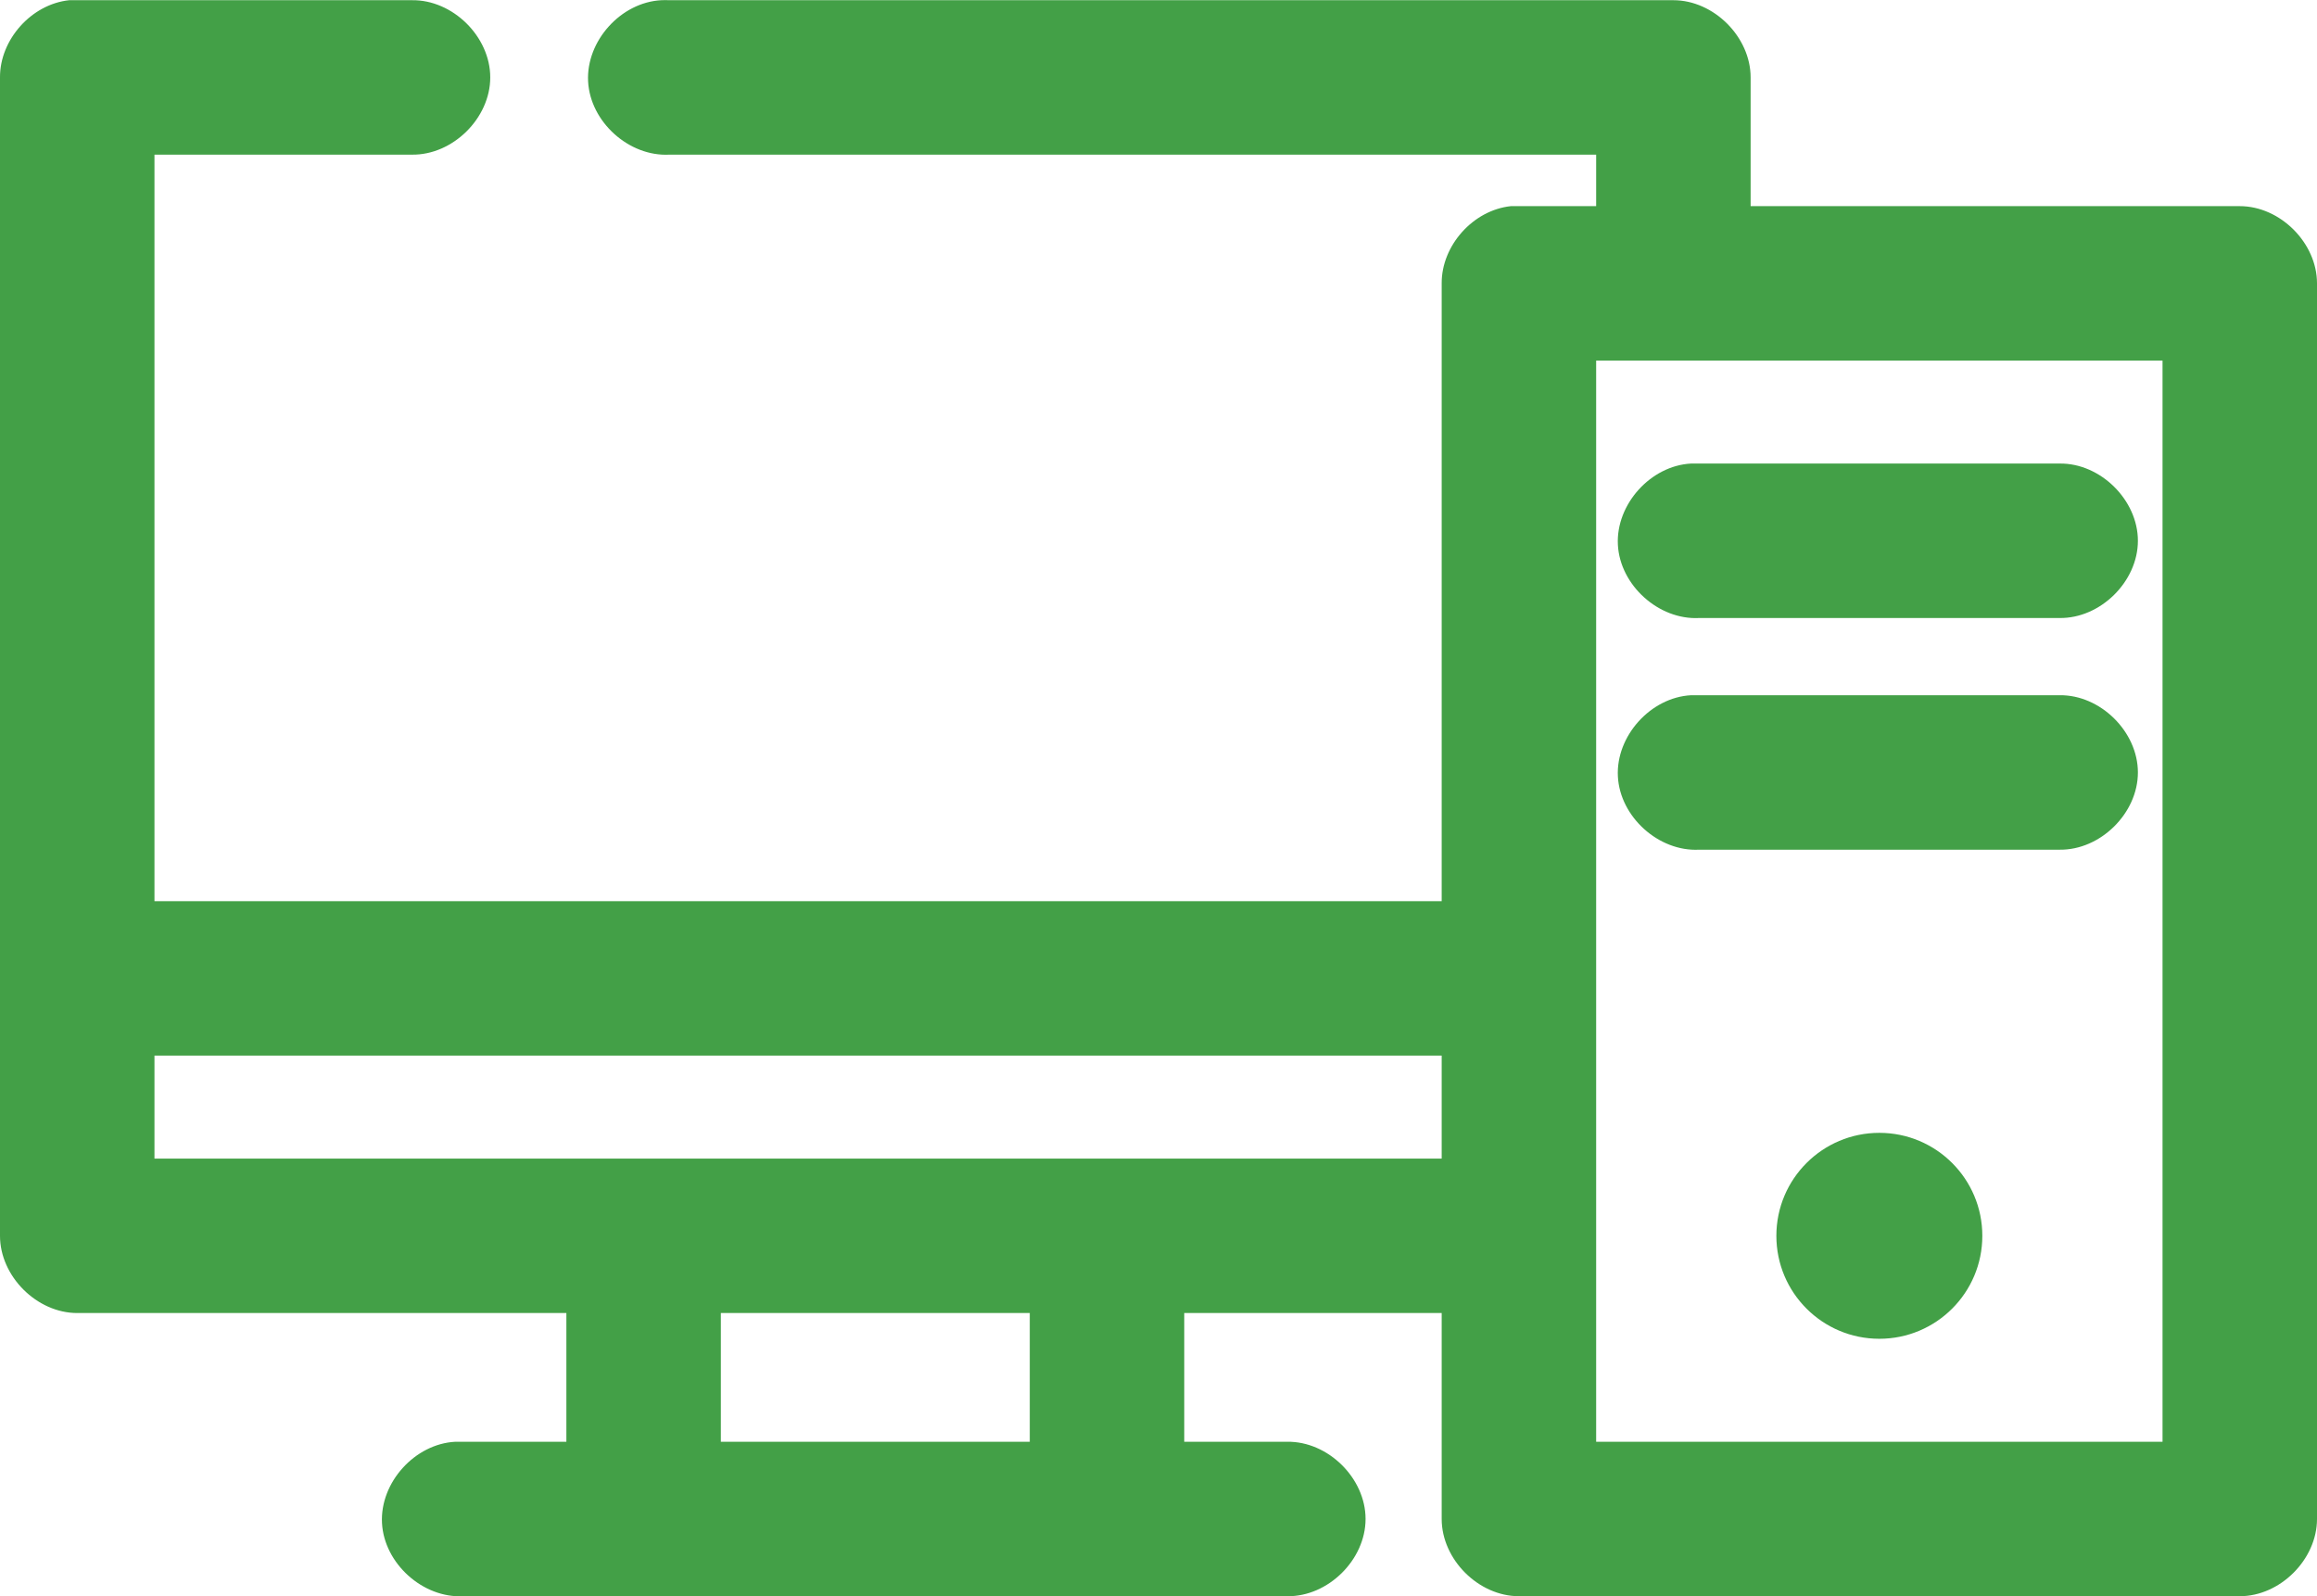 <svg width="90" height="62" viewBox="0 0 90 62" fill="none" xmlns="http://www.w3.org/2000/svg">
<path d="M2.688 0.008C1.224 0.161 -0.008 1.536 7.03363e-06 3.007V48.002C0 49.572 1.429 51.001 3 51.001H22V56.001C20.578 56.001 19.083 56.001 17.688 56.001C16.115 56.08 14.756 57.584 14.838 59.157C14.92 60.729 16.427 62.085 18 62H50C51.585 62.023 53.043 60.585 53.043 59C53.043 57.415 51.585 55.978 50 56.001H46V51.001H56V59C56 60.571 57.429 62 59 62H87C88.571 62 90 60.571 90 59V11.006C90 9.436 88.571 8.007 87 8.007H68V3.007C68 1.437 66.571 0.008 65 0.008H26C25.896 0.003 25.792 0.003 25.688 0.008C24.117 0.089 22.762 1.593 22.844 3.163C22.926 4.734 24.429 6.089 26 6.007H62V8.007C60.911 8.006 59.752 8.007 58.688 8.007C57.224 8.16 55.992 9.535 56 11.006V35.003H6V6.007H16C17.585 6.029 19.043 4.592 19.043 3.007C19.043 1.422 17.585 -0.015 16 0.008C11.576 0.008 7.087 0.008 2.688 0.008ZM62 14.006H84V56.001H62V14.006ZM65.688 18.005C64.117 18.087 62.762 19.591 62.844 21.161C62.926 22.732 64.429 24.087 66 24.005H80C81.585 24.027 83.043 22.59 83.043 21.005C83.043 19.42 81.585 17.983 80 18.005C75.242 18.005 70.421 18.005 65.688 18.005ZM65.688 27.004C64.117 27.086 62.762 28.59 62.844 30.16C62.926 31.731 64.429 33.085 66 33.004H80C81.585 33.026 83.043 31.589 83.043 30.004C83.043 28.419 81.585 26.982 80 27.004C75.242 27.004 70.421 27.004 65.688 27.004ZM6 41.002H56V45.002H6V41.002ZM73 44.002C70.791 44.002 69 45.793 69 48.002C69 50.211 70.791 52.001 73 52.001C75.209 52.001 77 50.211 77 48.002C77 45.793 75.209 44.002 73 44.002ZM28 51.001H40V56.001H28V51.001Z" fill="#43A047"/>
</svg>
